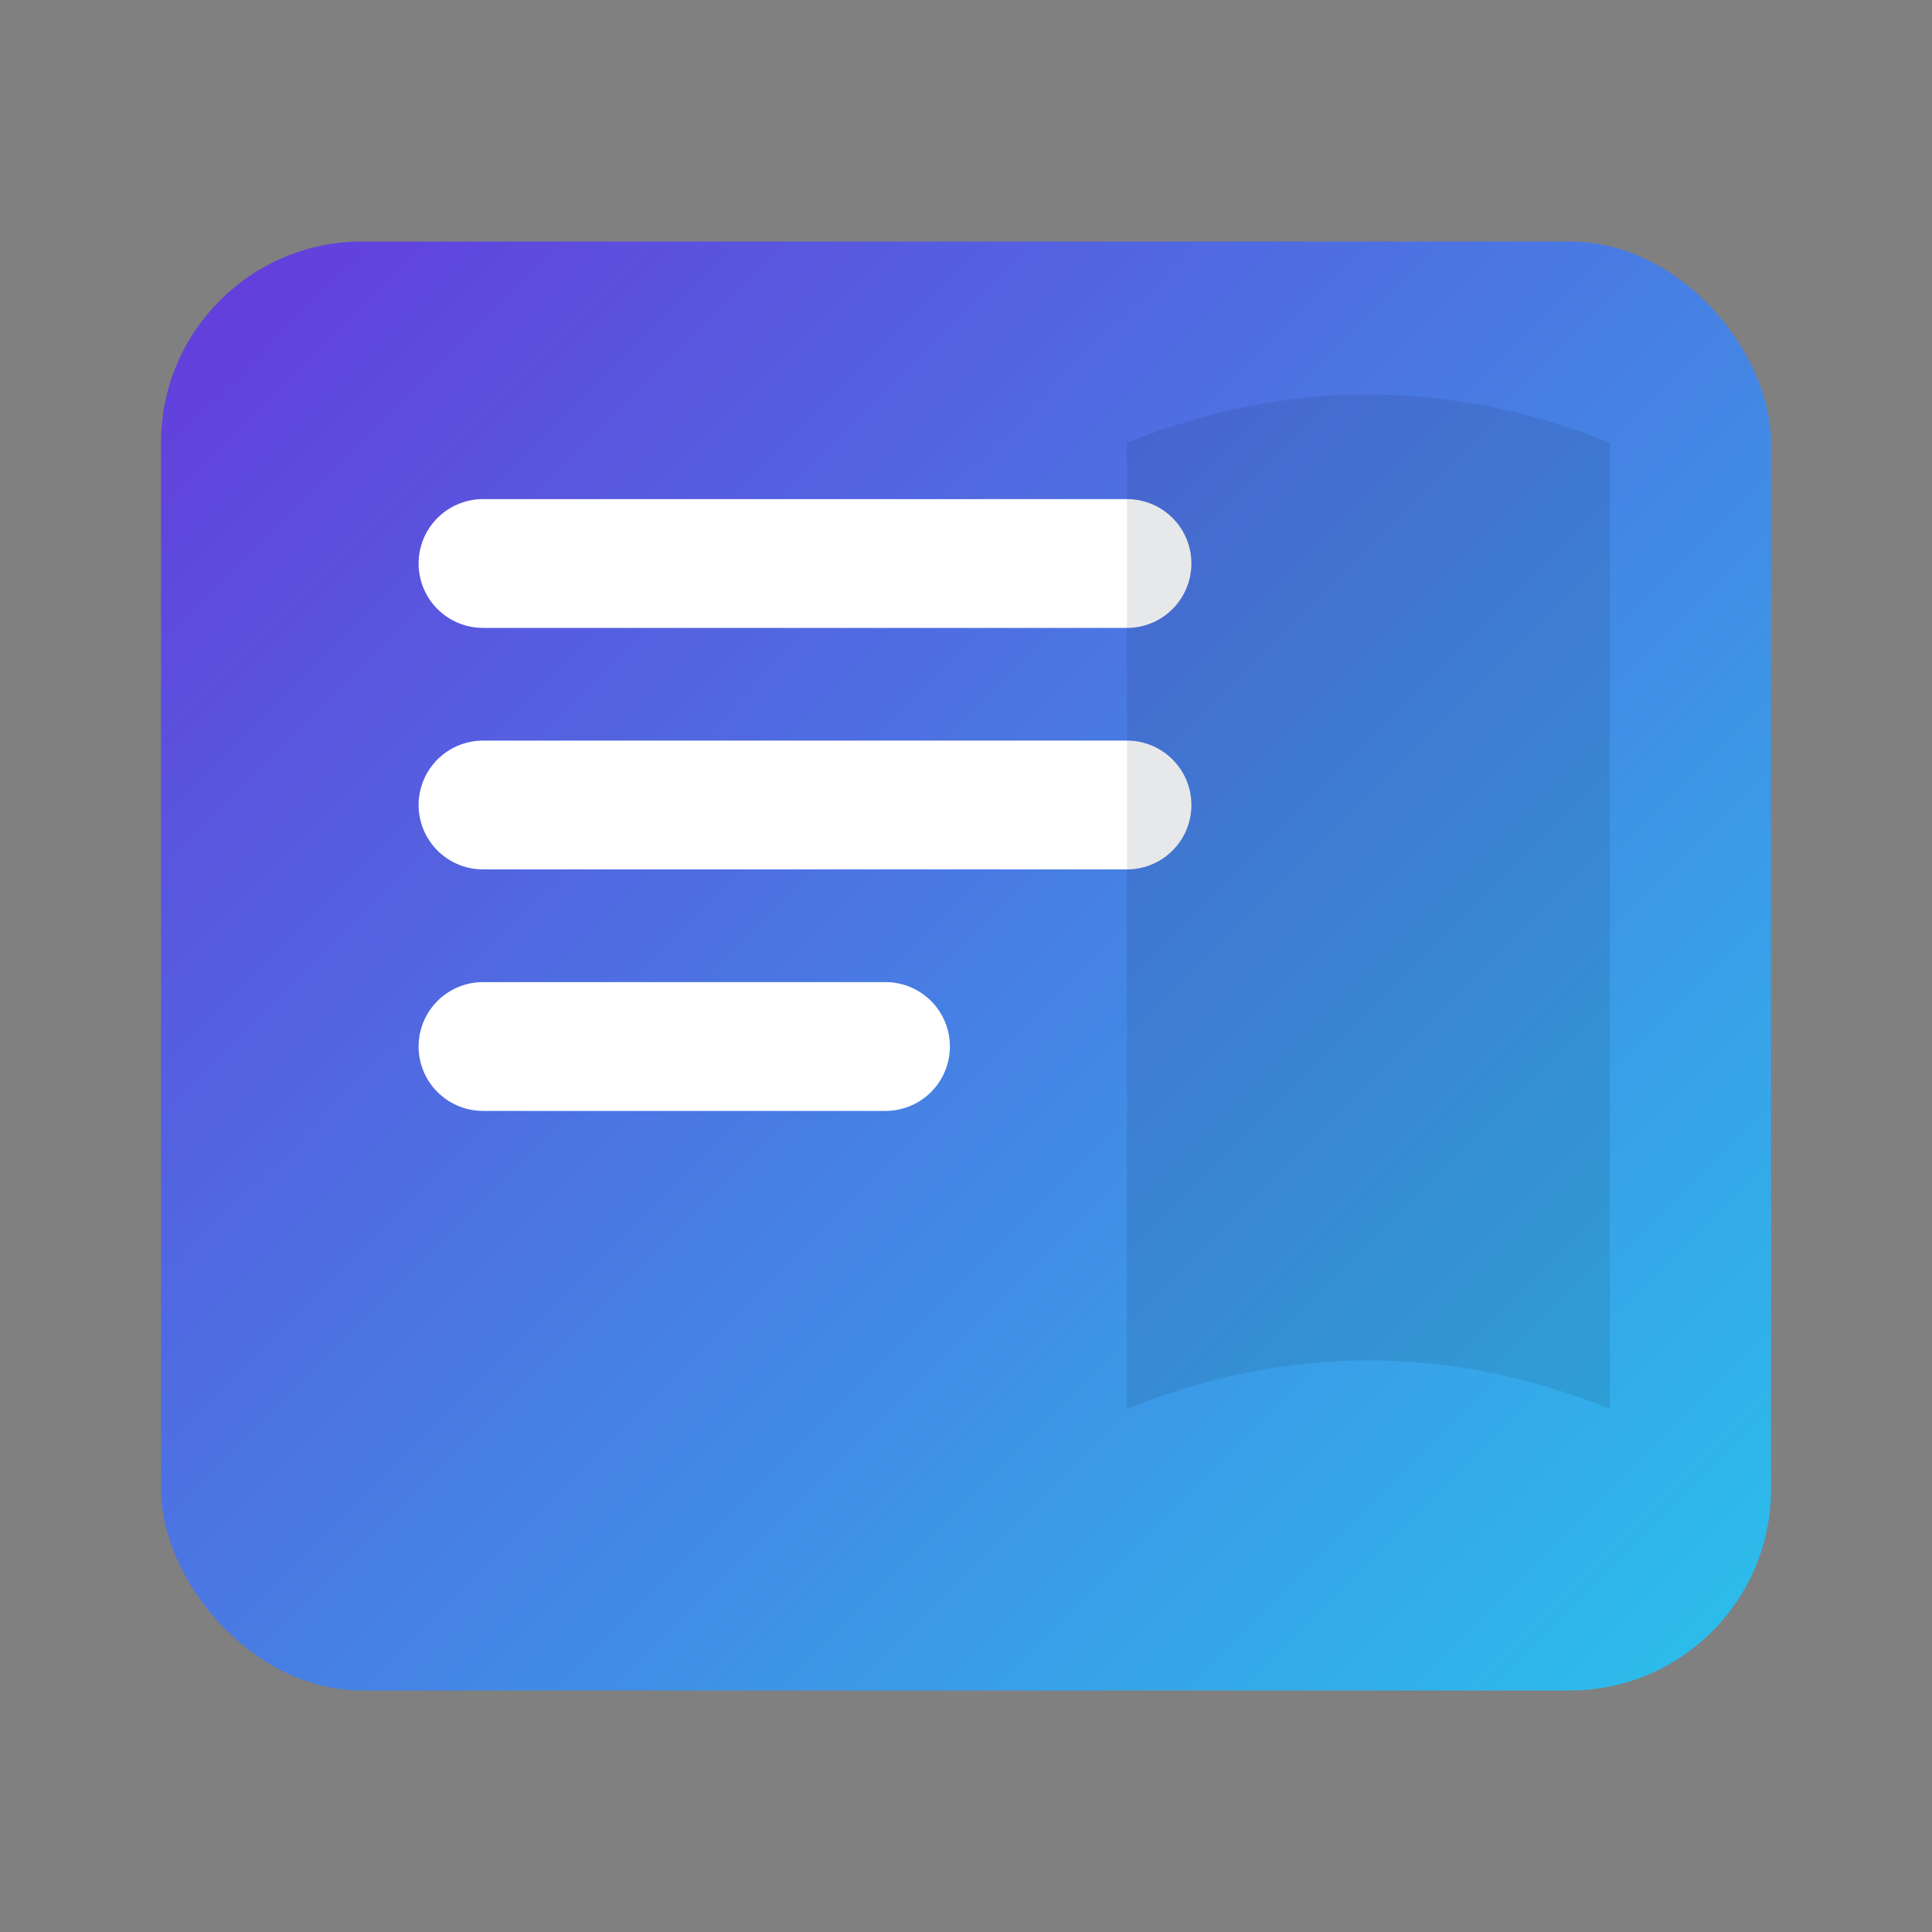 <svg xmlns="http://www.w3.org/2000/svg" viewBox="0 0 24 24" width="256" height="256" fill="none">
  <rect x="0" y="0" width="24" height="24" fill="#808080" stroke="none"/>
  <defs>
    <linearGradient id="g" x1="0" y1="0" x2="24" y2="24" gradientUnits="userSpaceOnUse">
      <stop offset="0%" stop-color="#6d28d9"/>
      <stop offset="100%" stop-color="#22d3ee"/>
    </linearGradient>
  </defs>
  <rect x="2" y="3" width="20" height="18" rx="2.5" fill="url(#g)"/>
  <path d="M6 7h8M6 10h8M6 13h5" stroke="#ffffff" stroke-width="1.6" stroke-linecap="round"/>
  <path d="M14 5.5c2-.8 4-.8 6 0v12c-2-.8-4-.8-6 0V5.5z" fill="#111827" opacity=".1"/>
</svg>










